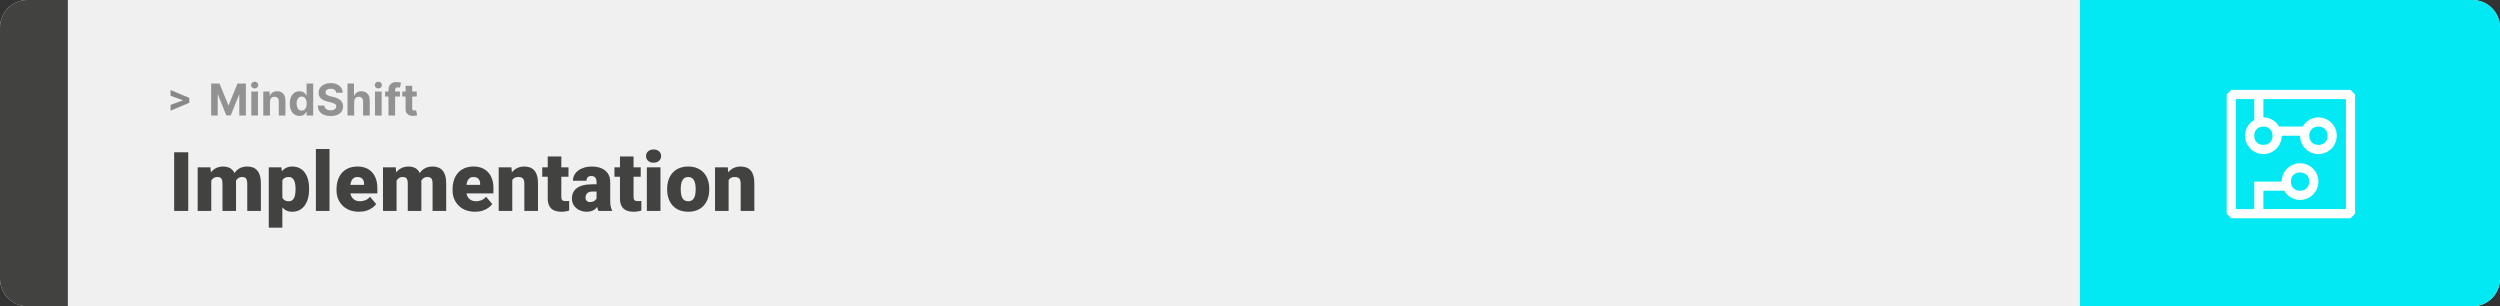 <svg width="1363" height="167" viewBox="0 0 1363 167" fill="none" xmlns="http://www.w3.org/2000/svg">
<rect x="0" y="0" width="1363" height="167" fill="#333333" stroke="none"/>
<path d="M1348 0H15C6.716 0 0 6.716 0 15V152C0 160.284 6.716 167 15 167H1348C1356.28 167 1363 160.284 1363 152V15C1363 6.716 1356.28 0 1348 0Z" fill="#F0F0F0"/>
<path d="M0 15C0 6.716 6.716 0 15 0H37V167H15C6.716 167 0 160.284 0 152V15Z" fill="#424241"/>
<path d="M102.635 83.008V115H94.944V83.008H102.635ZM115.181 96.257V115H107.776V91.226H114.72L115.181 96.257ZM114.28 102.3L112.588 102.344C112.588 100.674 112.786 99.136 113.182 97.73C113.577 96.323 114.163 95.1 114.939 94.06C115.716 93.02 116.668 92.214 117.796 91.643C118.938 91.072 120.257 90.786 121.751 90.786C122.791 90.786 123.736 90.947 124.585 91.269C125.435 91.577 126.167 92.068 126.783 92.742C127.398 93.401 127.867 94.265 128.189 95.335C128.526 96.389 128.694 97.656 128.694 99.136V115H121.29V100.081C121.29 99.07 121.172 98.308 120.938 97.795C120.718 97.283 120.396 96.939 119.971 96.763C119.546 96.587 119.026 96.499 118.411 96.499C117.767 96.499 117.188 96.645 116.675 96.939C116.163 97.231 115.723 97.642 115.357 98.169C115.005 98.682 114.734 99.29 114.544 99.993C114.368 100.696 114.28 101.465 114.28 102.3ZM127.859 102.3L125.794 102.344C125.794 100.674 125.977 99.136 126.343 97.73C126.724 96.323 127.288 95.1 128.035 94.06C128.797 93.02 129.742 92.214 130.87 91.643C131.998 91.072 133.309 90.786 134.803 90.786C135.887 90.786 136.883 90.947 137.791 91.269C138.699 91.592 139.483 92.112 140.142 92.83C140.801 93.547 141.314 94.499 141.68 95.686C142.046 96.858 142.229 98.308 142.229 100.037V115H134.803V100.037C134.803 99.055 134.686 98.315 134.451 97.817C134.231 97.305 133.909 96.96 133.484 96.785C133.06 96.594 132.554 96.499 131.968 96.499C131.265 96.499 130.657 96.645 130.145 96.939C129.632 97.231 129.2 97.642 128.848 98.169C128.511 98.682 128.262 99.29 128.101 99.993C127.94 100.696 127.859 101.465 127.859 102.3ZM153.941 95.796V124.141H146.536V91.226H153.436L153.941 95.796ZM168.531 102.827V103.289C168.531 105.017 168.333 106.621 167.938 108.101C167.542 109.58 166.956 110.869 166.18 111.968C165.403 113.066 164.437 113.923 163.279 114.539C162.137 115.139 160.811 115.439 159.302 115.439C157.881 115.439 156.658 115.125 155.633 114.495C154.607 113.865 153.75 112.993 153.062 111.88C152.374 110.767 151.817 109.492 151.392 108.057C150.967 106.621 150.63 105.105 150.381 103.508V102.915C150.63 101.201 150.967 99.612 151.392 98.147C151.817 96.668 152.374 95.378 153.062 94.28C153.75 93.181 154.6 92.324 155.611 91.709C156.636 91.094 157.859 90.786 159.28 90.786C160.789 90.786 162.115 91.072 163.257 91.643C164.415 92.214 165.381 93.035 166.158 94.104C166.949 95.159 167.542 96.426 167.938 97.905C168.333 99.385 168.531 101.025 168.531 102.827ZM161.126 103.289V102.827C161.126 101.904 161.06 101.062 160.928 100.3C160.796 99.524 160.584 98.85 160.291 98.279C160.013 97.707 159.639 97.268 159.17 96.96C158.702 96.653 158.123 96.499 157.435 96.499C156.644 96.499 155.977 96.624 155.435 96.873C154.908 97.107 154.483 97.473 154.161 97.971C153.853 98.455 153.633 99.062 153.501 99.795C153.384 100.513 153.333 101.355 153.348 102.322V104.124C153.318 105.237 153.428 106.218 153.677 107.068C153.926 107.903 154.358 108.555 154.974 109.023C155.589 109.492 156.424 109.727 157.479 109.727C158.182 109.727 158.768 109.565 159.236 109.243C159.705 108.906 160.079 108.445 160.357 107.859C160.635 107.258 160.833 106.57 160.95 105.793C161.067 105.017 161.126 104.182 161.126 103.289ZM179.649 81.25V115H172.222V81.25H179.649ZM195.733 115.439C193.799 115.439 192.071 115.139 190.547 114.539C189.024 113.923 187.735 113.081 186.68 112.012C185.64 110.942 184.842 109.712 184.285 108.32C183.743 106.929 183.472 105.457 183.472 103.904V103.069C183.472 101.326 183.714 99.714 184.197 98.235C184.681 96.741 185.398 95.437 186.351 94.324C187.303 93.21 188.497 92.346 189.932 91.731C191.368 91.101 193.038 90.786 194.942 90.786C196.626 90.786 198.135 91.057 199.468 91.599C200.801 92.141 201.929 92.918 202.852 93.928C203.79 94.939 204.5 96.162 204.983 97.598C205.481 99.033 205.73 100.645 205.73 102.432V105.442H186.307V100.806H198.501V100.234C198.516 99.443 198.377 98.769 198.084 98.213C197.806 97.656 197.396 97.231 196.854 96.939C196.312 96.645 195.652 96.499 194.876 96.499C194.07 96.499 193.404 96.675 192.876 97.026C192.364 97.378 191.961 97.861 191.668 98.477C191.39 99.077 191.192 99.773 191.075 100.564C190.958 101.355 190.899 102.19 190.899 103.069V103.904C190.899 104.783 191.016 105.581 191.25 106.299C191.5 107.017 191.851 107.632 192.305 108.145C192.774 108.643 193.331 109.031 193.975 109.309C194.634 109.587 195.381 109.727 196.216 109.727C197.227 109.727 198.223 109.536 199.205 109.155C200.186 108.774 201.028 108.145 201.731 107.266L205.093 111.265C204.61 111.953 203.921 112.62 203.028 113.264C202.149 113.909 201.094 114.436 199.864 114.846C198.633 115.242 197.256 115.439 195.733 115.439ZM216.211 96.257V115H208.807V91.226H215.75L216.211 96.257ZM215.311 102.3L213.619 102.344C213.619 100.674 213.816 99.136 214.212 97.73C214.607 96.323 215.193 95.1 215.97 94.06C216.746 93.02 217.698 92.214 218.826 91.643C219.969 91.072 221.287 90.786 222.781 90.786C223.821 90.786 224.766 90.947 225.616 91.269C226.465 91.577 227.198 92.068 227.813 92.742C228.428 93.401 228.897 94.265 229.219 95.335C229.556 96.389 229.725 97.656 229.725 99.136V115H222.32V100.081C222.32 99.07 222.203 98.308 221.968 97.795C221.749 97.283 221.426 96.939 221.001 96.763C220.577 96.587 220.057 96.499 219.441 96.499C218.797 96.499 218.218 96.645 217.706 96.939C217.193 97.231 216.753 97.642 216.387 98.169C216.036 98.682 215.765 99.29 215.574 99.993C215.398 100.696 215.311 101.465 215.311 102.3ZM228.89 102.3L226.824 102.344C226.824 100.674 227.007 99.136 227.374 97.73C227.754 96.323 228.318 95.1 229.065 94.06C229.827 93.02 230.772 92.214 231.9 91.643C233.028 91.072 234.339 90.786 235.833 90.786C236.917 90.786 237.913 90.947 238.821 91.269C239.729 91.592 240.513 92.112 241.172 92.83C241.832 93.547 242.344 94.499 242.71 95.686C243.077 96.858 243.26 98.308 243.26 100.037V115H235.833V100.037C235.833 99.055 235.716 98.315 235.481 97.817C235.262 97.305 234.939 96.96 234.515 96.785C234.09 96.594 233.584 96.499 232.999 96.499C232.295 96.499 231.688 96.645 231.175 96.939C230.662 97.231 230.23 97.642 229.878 98.169C229.542 98.682 229.292 99.29 229.131 99.993C228.97 100.696 228.89 101.465 228.89 102.3ZM259.014 115.439C257.081 115.439 255.352 115.139 253.829 114.539C252.305 113.923 251.016 113.081 249.961 112.012C248.921 110.942 248.123 109.712 247.566 108.32C247.024 106.929 246.753 105.457 246.753 103.904V103.069C246.753 101.326 246.995 99.714 247.479 98.235C247.962 96.741 248.68 95.437 249.632 94.324C250.584 93.21 251.778 92.346 253.213 91.731C254.649 91.101 256.319 90.786 258.223 90.786C259.908 90.786 261.417 91.057 262.75 91.599C264.083 92.141 265.21 92.918 266.133 93.928C267.071 94.939 267.781 96.162 268.265 97.598C268.763 99.033 269.012 100.645 269.012 102.432V105.442H249.588V100.806H261.783V100.234C261.797 99.443 261.658 98.769 261.365 98.213C261.087 97.656 260.677 97.231 260.135 96.939C259.593 96.645 258.934 96.499 258.157 96.499C257.352 96.499 256.685 96.675 256.158 97.026C255.645 97.378 255.242 97.861 254.949 98.477C254.671 99.077 254.473 99.773 254.356 100.564C254.239 101.355 254.18 102.19 254.18 103.069V103.904C254.18 104.783 254.297 105.581 254.532 106.299C254.781 107.017 255.132 107.632 255.586 108.145C256.055 108.643 256.612 109.031 257.256 109.309C257.916 109.587 258.663 109.727 259.498 109.727C260.508 109.727 261.504 109.536 262.486 109.155C263.467 108.774 264.31 108.145 265.013 107.266L268.375 111.265C267.891 111.953 267.203 112.62 266.309 113.264C265.43 113.909 264.375 114.436 263.145 114.846C261.915 115.242 260.538 115.439 259.014 115.439ZM279.295 96.301V115H271.89V91.226H278.833L279.295 96.301ZM278.416 102.3L276.68 102.344C276.68 100.527 276.9 98.909 277.339 97.488C277.779 96.052 278.401 94.836 279.207 93.84C280.013 92.844 280.972 92.09 282.085 91.577C283.213 91.05 284.466 90.786 285.843 90.786C286.941 90.786 287.945 90.947 288.853 91.269C289.776 91.592 290.567 92.112 291.226 92.83C291.9 93.547 292.413 94.499 292.764 95.686C293.13 96.858 293.313 98.308 293.313 100.037V115H285.865V100.015C285.865 99.062 285.733 98.337 285.469 97.839C285.206 97.327 284.825 96.975 284.327 96.785C283.829 96.594 283.221 96.499 282.503 96.499C281.741 96.499 281.097 96.645 280.569 96.939C280.042 97.231 279.617 97.642 279.295 98.169C278.987 98.682 278.76 99.29 278.614 99.993C278.482 100.696 278.416 101.465 278.416 102.3ZM309.947 91.226V96.367H295.621V91.226H309.947ZM298.631 85.315H306.036V107.244C306.036 107.874 306.109 108.364 306.255 108.716C306.402 109.053 306.651 109.294 307.002 109.441C307.369 109.573 307.852 109.639 308.453 109.639C308.877 109.639 309.229 109.631 309.507 109.617C309.786 109.587 310.049 109.551 310.298 109.507V114.802C309.668 115.007 309.009 115.161 308.321 115.264C307.632 115.381 306.9 115.439 306.124 115.439C304.542 115.439 303.187 115.19 302.059 114.692C300.945 114.194 300.096 113.411 299.51 112.341C298.924 111.272 298.631 109.88 298.631 108.167V85.315ZM325.24 109.023V99.224C325.24 98.55 325.145 97.971 324.954 97.488C324.764 97.004 324.463 96.631 324.053 96.367C323.643 96.089 323.094 95.95 322.405 95.95C321.849 95.95 321.373 96.045 320.977 96.235C320.582 96.426 320.281 96.711 320.076 97.092C319.871 97.473 319.769 97.957 319.769 98.543H312.364C312.364 97.444 312.605 96.426 313.089 95.488C313.587 94.536 314.29 93.709 315.198 93.005C316.121 92.302 317.22 91.76 318.494 91.379C319.783 90.984 321.219 90.786 322.801 90.786C324.69 90.786 326.375 91.101 327.854 91.731C329.349 92.361 330.528 93.306 331.392 94.565C332.256 95.811 332.688 97.378 332.688 99.268V109.001C332.688 110.554 332.776 111.733 332.952 112.539C333.128 113.33 333.377 114.026 333.699 114.626V115H326.272C325.921 114.268 325.657 113.374 325.481 112.319C325.32 111.25 325.24 110.151 325.24 109.023ZM326.141 100.476L326.185 104.431H322.911C322.222 104.431 321.636 104.526 321.153 104.717C320.684 104.907 320.303 105.171 320.01 105.508C319.732 105.83 319.527 106.196 319.395 106.606C319.278 107.017 319.219 107.449 319.219 107.903C319.219 108.342 319.322 108.738 319.527 109.089C319.747 109.426 320.04 109.69 320.406 109.88C320.772 110.071 321.182 110.166 321.636 110.166C322.457 110.166 323.152 110.012 323.724 109.705C324.31 109.382 324.756 108.994 325.064 108.54C325.372 108.086 325.525 107.661 325.525 107.266L327.151 110.298C326.858 110.884 326.521 111.477 326.141 112.078C325.774 112.678 325.313 113.235 324.756 113.748C324.214 114.246 323.548 114.656 322.757 114.978C321.966 115.286 321.006 115.439 319.878 115.439C318.414 115.439 317.066 115.139 315.835 114.539C314.62 113.938 313.646 113.103 312.913 112.034C312.181 110.95 311.814 109.705 311.814 108.298C311.814 107.068 312.034 105.969 312.474 105.002C312.928 104.036 313.609 103.215 314.517 102.542C315.425 101.868 316.583 101.355 317.989 101.003C319.395 100.652 321.05 100.476 322.955 100.476H326.141ZM349.322 91.226V96.367H334.996V91.226H349.322ZM338.006 85.315H345.411V107.244C345.411 107.874 345.484 108.364 345.63 108.716C345.777 109.053 346.026 109.294 346.377 109.441C346.744 109.573 347.227 109.639 347.828 109.639C348.252 109.639 348.604 109.631 348.882 109.617C349.161 109.587 349.424 109.551 349.673 109.507V114.802C349.043 115.007 348.384 115.161 347.696 115.264C347.007 115.381 346.275 115.439 345.499 115.439C343.917 115.439 342.562 115.19 341.434 114.692C340.32 114.194 339.471 113.411 338.885 112.341C338.299 111.272 338.006 109.88 338.006 108.167V85.315ZM360.088 91.226V115H352.662V91.226H360.088ZM352.222 85.095C352.222 84.04 352.603 83.176 353.365 82.502C354.126 81.829 355.115 81.492 356.331 81.492C357.547 81.492 358.536 81.829 359.297 82.502C360.059 83.176 360.44 84.04 360.44 85.095C360.44 86.15 360.059 87.014 359.297 87.688C358.536 88.362 357.547 88.699 356.331 88.699C355.115 88.699 354.126 88.362 353.365 87.688C352.603 87.014 352.222 86.15 352.222 85.095ZM363.736 103.354V102.893C363.736 101.15 363.985 99.546 364.483 98.081C364.981 96.602 365.713 95.32 366.68 94.236C367.647 93.152 368.841 92.31 370.262 91.709C371.683 91.094 373.323 90.786 375.184 90.786C377.059 90.786 378.707 91.094 380.127 91.709C381.563 92.31 382.764 93.152 383.731 94.236C384.698 95.32 385.43 96.602 385.928 98.081C386.426 99.546 386.675 101.15 386.675 102.893V103.354C386.675 105.083 386.426 106.687 385.928 108.167C385.43 109.631 384.698 110.913 383.731 112.012C382.764 113.096 381.57 113.938 380.149 114.539C378.729 115.139 377.088 115.439 375.228 115.439C373.367 115.439 371.719 115.139 370.284 114.539C368.848 113.938 367.647 113.096 366.68 112.012C365.713 110.913 364.981 109.631 364.483 108.167C363.985 106.687 363.736 105.083 363.736 103.354ZM371.141 102.893V103.354C371.141 104.248 371.207 105.083 371.338 105.859C371.47 106.636 371.69 107.317 371.998 107.903C372.305 108.474 372.723 108.921 373.25 109.243C373.777 109.565 374.437 109.727 375.228 109.727C376.004 109.727 376.648 109.565 377.161 109.243C377.688 108.921 378.106 108.474 378.414 107.903C378.721 107.317 378.941 106.636 379.073 105.859C379.205 105.083 379.271 104.248 379.271 103.354V102.893C379.271 102.029 379.205 101.216 379.073 100.454C378.941 99.678 378.721 98.997 378.414 98.411C378.106 97.81 377.688 97.341 377.161 97.004C376.634 96.668 375.975 96.499 375.184 96.499C374.407 96.499 373.755 96.668 373.228 97.004C372.715 97.341 372.305 97.81 371.998 98.411C371.69 98.997 371.47 99.678 371.338 100.454C371.207 101.216 371.141 102.029 371.141 102.893ZM397.244 96.301V115H389.839V91.226H396.783L397.244 96.301ZM396.365 102.3L394.629 102.344C394.629 100.527 394.849 98.909 395.289 97.488C395.728 96.052 396.351 94.836 397.156 93.84C397.962 92.844 398.921 92.09 400.035 91.577C401.163 91.05 402.415 90.786 403.792 90.786C404.891 90.786 405.894 90.947 406.802 91.269C407.725 91.592 408.516 92.112 409.175 92.83C409.849 93.547 410.362 94.499 410.713 95.686C411.08 96.858 411.263 98.308 411.263 100.037V115H403.814V100.015C403.814 99.062 403.682 98.337 403.418 97.839C403.155 97.327 402.774 96.975 402.276 96.785C401.778 96.594 401.17 96.499 400.452 96.499C399.69 96.499 399.046 96.645 398.519 96.939C397.991 97.231 397.566 97.642 397.244 98.169C396.937 98.682 396.709 99.29 396.563 99.993C396.431 100.696 396.365 101.465 396.365 102.3Z" fill="#424241"/>
<path d="M1363 15C1363 6.716 1356.28 0 1348 0H1134V167H1348C1356.28 167 1363 160.284 1363 152V15Z" fill="#03E9F4"/>
<path d="M1281.5 49H1216.5L1214 51.5V116.5L1216.5 119H1281.5L1284 116.5V51.5L1281.5 49ZM1279 114H1234V104H1245.5C1247 107 1250.5 109 1254 109C1259.5 109 1264 104.5 1264 99C1264 93.5 1259.5 89 1254 89C1248.5 89 1244 93.5 1244 99H1229V114H1219V54H1229V65.5C1226 67 1224 70.5 1224 74C1224 79.5 1228.5 84 1234 84C1239.5 84 1244 79.5 1244 74H1254C1254 79.5 1258.5 84 1264 84C1269.5 84 1274 79.5 1274 74C1274 68.5 1269.5 64 1264 64C1260.5 64 1257 66 1255.5 69H1242.5C1241 66 1237.5 64 1234 64V54H1279V114ZM1249 99C1249 96 1251 94 1254 94C1257 94 1259 96 1259 99C1259 102 1257 104 1254 104C1251 104 1249 102 1249 99ZM1234 69C1237 69 1239 71 1239 74C1239 77 1237 79 1234 79C1231 79 1229 77 1229 74C1229 71 1231 69 1234 69ZM1264 69C1267 69 1269 71 1269 74C1269 77 1267 79 1264 79C1261 79 1259 77 1259 74C1259 71 1261 69 1264 69Z" fill="white"/>
<path d="M100.511 54.922L93 52.238V49.086L103.207 53.375V55.637L100.511 54.922ZM93 57.172L100.523 54.43L103.207 53.785V56.035L93 60.324V57.172Z" fill="#888888"/>
<path d="M115.123 45.545H119.674L124.48 57.273H124.685L129.492 45.545H134.043V63H130.463V51.639H130.319L125.801 62.915H123.364L118.847 51.597H118.702V63H115.123V45.545ZM137.015 63V49.909H140.646V63H137.015ZM138.839 48.222C138.299 48.222 137.836 48.043 137.45 47.685C137.069 47.321 136.879 46.886 136.879 46.381C136.879 45.881 137.069 45.452 137.45 45.094C137.836 44.73 138.299 44.548 138.839 44.548C139.379 44.548 139.839 44.73 140.22 45.094C140.606 45.452 140.799 45.881 140.799 46.381C140.799 46.886 140.606 47.321 140.22 47.685C139.839 48.043 139.379 48.222 138.839 48.222ZM147.185 55.432V63H143.554V49.909H147.015V52.219H147.168C147.458 51.457 147.944 50.855 148.625 50.412C149.307 49.963 150.134 49.739 151.105 49.739C152.015 49.739 152.807 49.938 153.483 50.335C154.159 50.733 154.685 51.301 155.06 52.04C155.435 52.773 155.623 53.648 155.623 54.665V63H151.992V55.312C151.998 54.511 151.793 53.886 151.378 53.438C150.963 52.983 150.392 52.756 149.665 52.756C149.176 52.756 148.745 52.861 148.37 53.071C148 53.281 147.711 53.588 147.5 53.992C147.296 54.389 147.191 54.869 147.185 55.432ZM163.308 63.213C162.314 63.213 161.413 62.957 160.606 62.446C159.805 61.929 159.169 61.17 158.697 60.17C158.231 59.165 157.998 57.932 157.998 56.472C157.998 54.972 158.24 53.724 158.723 52.73C159.206 51.73 159.848 50.983 160.649 50.489C161.456 49.989 162.339 49.739 163.299 49.739C164.032 49.739 164.643 49.864 165.132 50.114C165.626 50.358 166.024 50.665 166.325 51.034C166.632 51.398 166.865 51.756 167.024 52.108H167.135V45.545H170.757V63H167.177V60.903H167.024C166.853 61.267 166.612 61.628 166.299 61.986C165.993 62.338 165.592 62.631 165.098 62.864C164.609 63.097 164.012 63.213 163.308 63.213ZM164.458 60.324C165.044 60.324 165.538 60.165 165.941 59.847C166.35 59.523 166.663 59.071 166.879 58.492C167.1 57.912 167.211 57.233 167.211 56.455C167.211 55.676 167.103 55 166.887 54.426C166.672 53.852 166.359 53.409 165.95 53.097C165.541 52.784 165.044 52.628 164.458 52.628C163.862 52.628 163.359 52.79 162.95 53.114C162.541 53.438 162.231 53.886 162.021 54.46C161.811 55.034 161.706 55.699 161.706 56.455C161.706 57.216 161.811 57.889 162.021 58.474C162.237 59.054 162.547 59.508 162.95 59.838C163.359 60.162 163.862 60.324 164.458 60.324ZM183.279 50.565C183.211 49.878 182.918 49.344 182.401 48.963C181.884 48.582 181.182 48.392 180.296 48.392C179.694 48.392 179.185 48.477 178.77 48.648C178.355 48.812 178.037 49.043 177.816 49.338C177.6 49.633 177.492 49.969 177.492 50.344C177.48 50.656 177.546 50.929 177.688 51.162C177.836 51.395 178.037 51.597 178.293 51.767C178.549 51.932 178.844 52.077 179.179 52.202C179.515 52.321 179.873 52.423 180.253 52.508L181.821 52.883C182.583 53.054 183.282 53.281 183.918 53.565C184.554 53.849 185.105 54.199 185.571 54.614C186.037 55.028 186.398 55.517 186.654 56.08C186.915 56.642 187.049 57.287 187.054 58.014C187.049 59.082 186.776 60.008 186.236 60.793C185.702 61.571 184.929 62.176 183.918 62.608C182.912 63.034 181.699 63.247 180.279 63.247C178.87 63.247 177.642 63.031 176.597 62.599C175.557 62.168 174.745 61.528 174.159 60.682C173.58 59.83 173.276 58.776 173.248 57.52H176.819C176.858 58.105 177.026 58.594 177.321 58.986C177.623 59.372 178.023 59.665 178.523 59.864C179.029 60.057 179.6 60.153 180.236 60.153C180.861 60.153 181.404 60.062 181.864 59.881C182.33 59.699 182.691 59.446 182.946 59.122C183.202 58.798 183.33 58.426 183.33 58.006C183.33 57.614 183.213 57.284 182.98 57.017C182.753 56.75 182.418 56.523 181.975 56.335C181.537 56.148 181 55.977 180.364 55.824L178.463 55.347C176.992 54.989 175.83 54.429 174.978 53.668C174.125 52.906 173.702 51.881 173.708 50.591C173.702 49.534 173.983 48.611 174.551 47.821C175.125 47.031 175.912 46.415 176.912 45.972C177.912 45.528 179.049 45.307 180.321 45.307C181.617 45.307 182.748 45.528 183.713 45.972C184.685 46.415 185.441 47.031 185.98 47.821C186.52 48.611 186.799 49.526 186.816 50.565H183.279ZM193.099 55.432V63H189.468V45.545H192.997V52.219H193.15C193.446 51.446 193.923 50.841 194.582 50.403C195.241 49.96 196.068 49.739 197.062 49.739C197.971 49.739 198.764 49.938 199.44 50.335C200.122 50.727 200.65 51.293 201.025 52.031C201.406 52.764 201.593 53.642 201.588 54.665V63H197.957V55.312C197.963 54.506 197.758 53.878 197.343 53.429C196.934 52.98 196.36 52.756 195.622 52.756C195.127 52.756 194.69 52.861 194.309 53.071C193.934 53.281 193.639 53.588 193.423 53.992C193.213 54.389 193.105 54.869 193.099 55.432ZM204.445 63V49.909H208.076V63H204.445ZM206.269 48.222C205.729 48.222 205.266 48.043 204.88 47.685C204.499 47.321 204.309 46.886 204.309 46.381C204.309 45.881 204.499 45.452 204.88 45.094C205.266 44.73 205.729 44.548 206.269 44.548C206.809 44.548 207.269 44.73 207.65 45.094C208.036 45.452 208.229 45.881 208.229 46.381C208.229 46.886 208.036 47.321 207.65 47.685C207.269 48.043 206.809 48.222 206.269 48.222ZM218.024 49.909V52.636H209.944V49.909H218.024ZM211.794 63V48.963C211.794 48.014 211.978 47.227 212.348 46.602C212.723 45.977 213.234 45.508 213.882 45.196C214.529 44.883 215.265 44.727 216.089 44.727C216.646 44.727 217.154 44.77 217.615 44.855C218.081 44.94 218.427 45.017 218.654 45.085L218.007 47.812C217.865 47.767 217.689 47.724 217.478 47.685C217.274 47.645 217.064 47.625 216.848 47.625C216.314 47.625 215.941 47.75 215.731 48C215.521 48.244 215.416 48.588 215.416 49.031V63H211.794ZM227.205 49.909V52.636H219.321V49.909H227.205ZM221.111 46.773H224.742V58.977C224.742 59.312 224.793 59.574 224.895 59.761C224.998 59.943 225.14 60.071 225.321 60.145C225.509 60.219 225.725 60.256 225.969 60.256C226.14 60.256 226.31 60.242 226.48 60.213C226.651 60.179 226.782 60.153 226.873 60.136L227.444 62.838C227.262 62.895 227.006 62.96 226.676 63.034C226.347 63.114 225.946 63.162 225.475 63.179C224.6 63.213 223.833 63.097 223.174 62.83C222.52 62.562 222.012 62.148 221.648 61.585C221.284 61.023 221.105 60.312 221.111 59.455V46.773Z" fill="#929292"/>
</svg>
